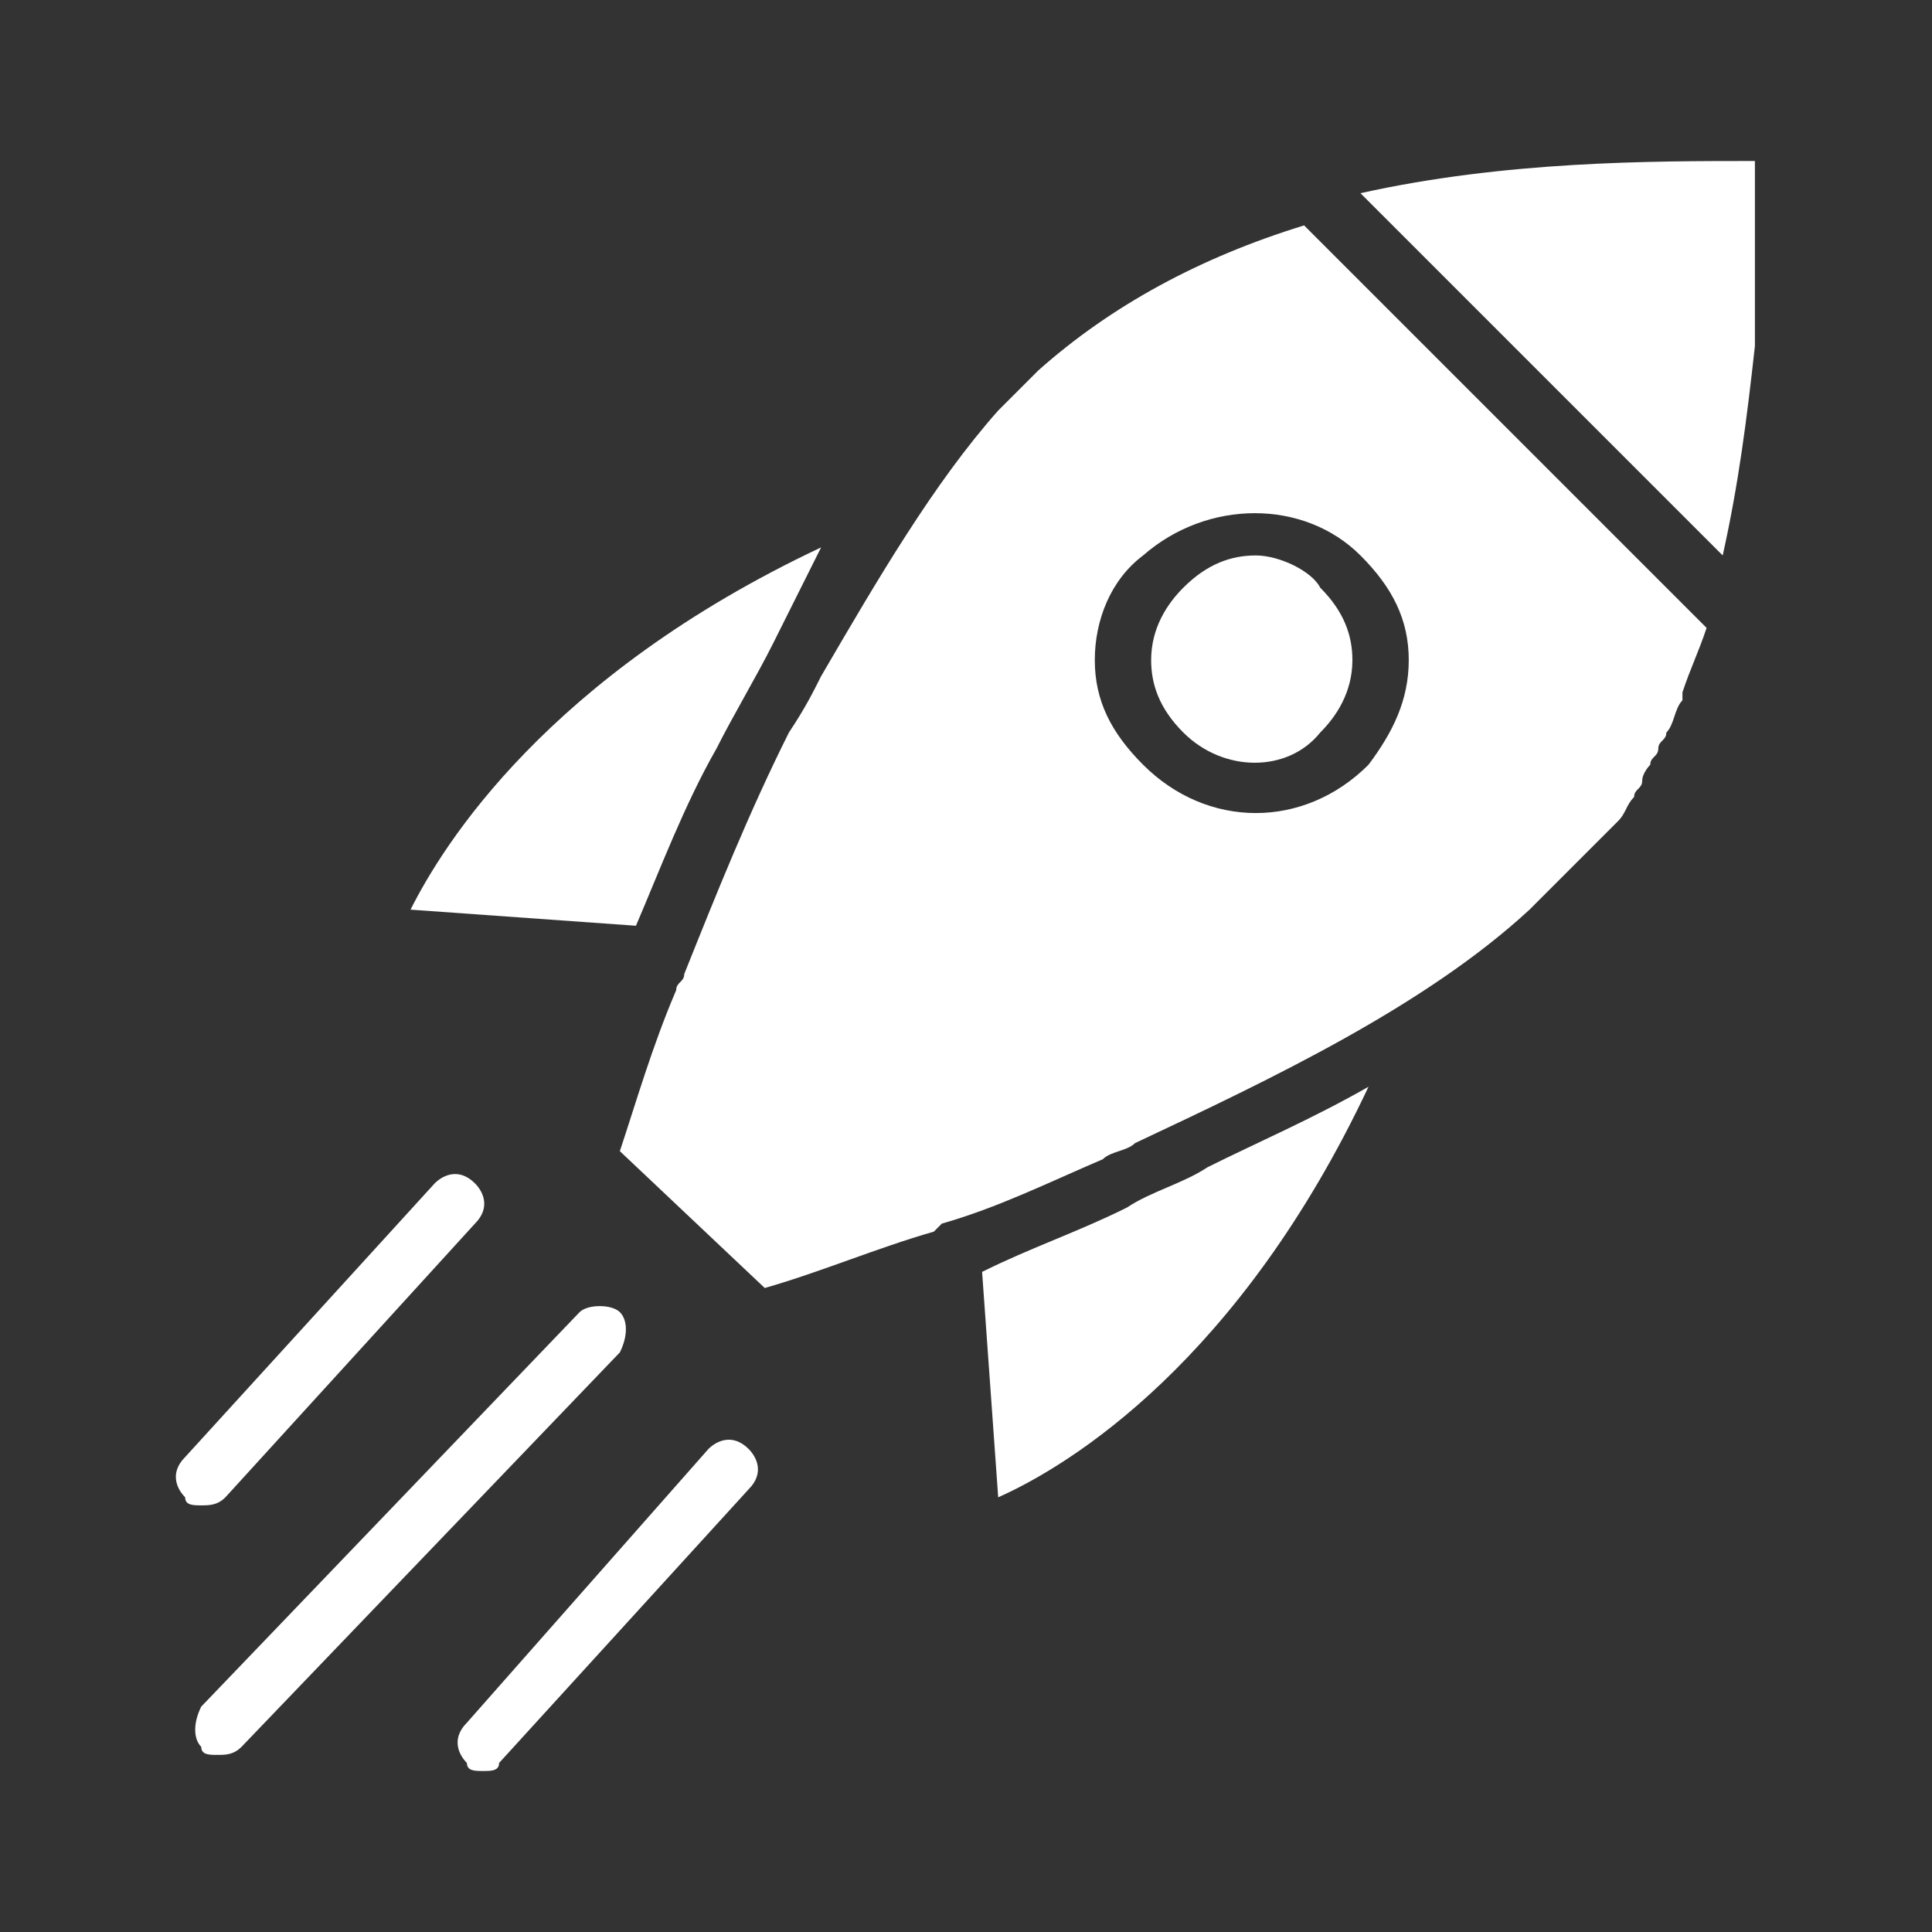 <?xml version="1.0" encoding="utf-8"?>
<!-- Generator: Adobe Illustrator 23.1.0, SVG Export Plug-In . SVG Version: 6.00 Build 0)  -->
<svg version="1.1" id="Layer_1" xmlns="http://www.w3.org/2000/svg" xmlns:xlink="http://www.w3.org/1999/xlink" x="0px" y="0px"
	 viewBox="0 0 24 24" style="enable-background:new 0 0 24 24;" xml:space="preserve">
<rect x="0" y="0" width="24" height="24" fill="#333333" stroke="none"/>
<style type="text/css">
	.st0{fill:#FFFFFF;}
</style>
<g>
	<path class="st0" d="M2.7,21.8c-0.1,0-0.2,0-0.2-0.1c-0.1-0.1-0.1-0.3,0-0.5l4.7-4.9c0.1-0.1,0.4-0.1,0.5,0c0.1,0.1,0.1,0.3,0,0.5
		L3,21.7C2.9,21.8,2.8,21.8,2.7,21.8z"/>
	<path class="st0" d="M6,22c-0.1,0-0.2,0-0.2-0.1c-0.1-0.1-0.2-0.3,0-0.5L8.8,18c0.1-0.1,0.3-0.2,0.5,0c0.1,0.1,0.2,0.3,0,0.5
		l-3.1,3.4C6.2,22,6.1,22,6,22z"/>
	<path class="st0" d="M2.5,18.7c-0.1,0-0.2,0-0.2-0.1c-0.1-0.1-0.2-0.3,0-0.5l3.1-3.4c0.1-0.1,0.3-0.2,0.5,0c0.1,0.1,0.2,0.3,0,0.5
		l-3.1,3.4C2.7,18.7,2.6,18.7,2.5,18.7z"/>
	<path class="st0" d="M14,15c-0.6,0.3-1.2,0.5-1.8,0.8l0.2,2.8c0.9-0.4,3-1.7,4.6-5.1c-0.7,0.4-1.4,0.7-2,1
		C14.7,14.7,14.3,14.8,14,15z"/>
	<path class="st0" d="M15.6,6.9c-0.3,0-0.6,0.1-0.9,0.4c-0.2,0.2-0.4,0.5-0.4,0.9c0,0.3,0.1,0.6,0.4,0.9c0.5,0.5,1.3,0.5,1.7,0
		c0,0,0,0,0,0c0.2-0.2,0.4-0.5,0.4-0.9c0-0.3-0.1-0.6-0.4-0.9C16.3,7.1,15.9,6.9,15.6,6.9z"/>
	<path class="st0" d="M9.6,8c0.2-0.4,0.4-0.8,0.6-1.2c-3.4,1.6-4.7,3.7-5.1,4.5l2.8,0.2c0.3-0.7,0.6-1.5,1-2.2
		C9.1,8.9,9.4,8.4,9.6,8z"/>
	<path class="st0" d="M16.9,2.4l4.5,4.5c0.2-0.9,0.3-1.7,0.4-2.6c0-0.1,0-0.1,0-0.2c0-0.1,0-0.2,0-0.3c0-0.1,0-0.2,0-0.4
		c0-0.1,0-0.2,0-0.2c0-0.2,0-0.3,0-0.5c0,0,0-0.1,0-0.1c0-0.2,0-0.4,0-0.6C20.5,2,18.7,2,16.9,2.4z"/>
	<path class="st0" d="M19.4,10.9c0.1-0.1,0.2-0.2,0.3-0.3c0,0,0,0,0,0c0.1-0.1,0.2-0.2,0.3-0.3c0,0,0.1-0.1,0.1-0.1
		c0.1-0.1,0.1-0.2,0.2-0.3c0-0.1,0.1-0.1,0.1-0.2c0-0.1,0.1-0.2,0.1-0.2c0-0.1,0.1-0.1,0.1-0.2c0-0.1,0.1-0.1,0.1-0.2
		c0.1-0.1,0.1-0.3,0.2-0.4c0,0,0,0,0-0.1c0.1-0.3,0.2-0.5,0.3-0.8l-5-5c-1.3,0.4-2.4,1-3.3,1.8c0,0,0,0-0.1,0.1
		c-0.1,0.1-0.2,0.2-0.3,0.3c0,0-0.1,0.1-0.1,0.1c-0.8,0.9-1.5,2.1-2.2,3.3C10.1,8.6,10,8.8,9.8,9.1c-0.5,1-0.9,2-1.3,3
		c0,0.1-0.1,0.1-0.1,0.2c-0.3,0.7-0.5,1.4-0.7,2L9.5,16c0.7-0.2,1.4-0.5,2.1-0.7c0,0,0.1-0.1,0.1-0.1c0.7-0.2,1.3-0.5,2-0.8
		c0.1-0.1,0.3-0.1,0.4-0.2c1.7-0.8,3.6-1.7,4.9-2.9C19.1,11.2,19.2,11.1,19.4,10.9C19.3,10.9,19.3,10.9,19.4,10.9z M17,9.5
		c-0.4,0.4-0.9,0.6-1.4,0.6c-0.5,0-1-0.2-1.4-0.6c-0.4-0.4-0.6-0.8-0.6-1.3c0-0.5,0.2-1,0.6-1.3c0.8-0.7,2-0.7,2.7,0
		c0.4,0.4,0.6,0.8,0.6,1.3C17.5,8.7,17.3,9.1,17,9.5z"/>
</g>
</svg>

